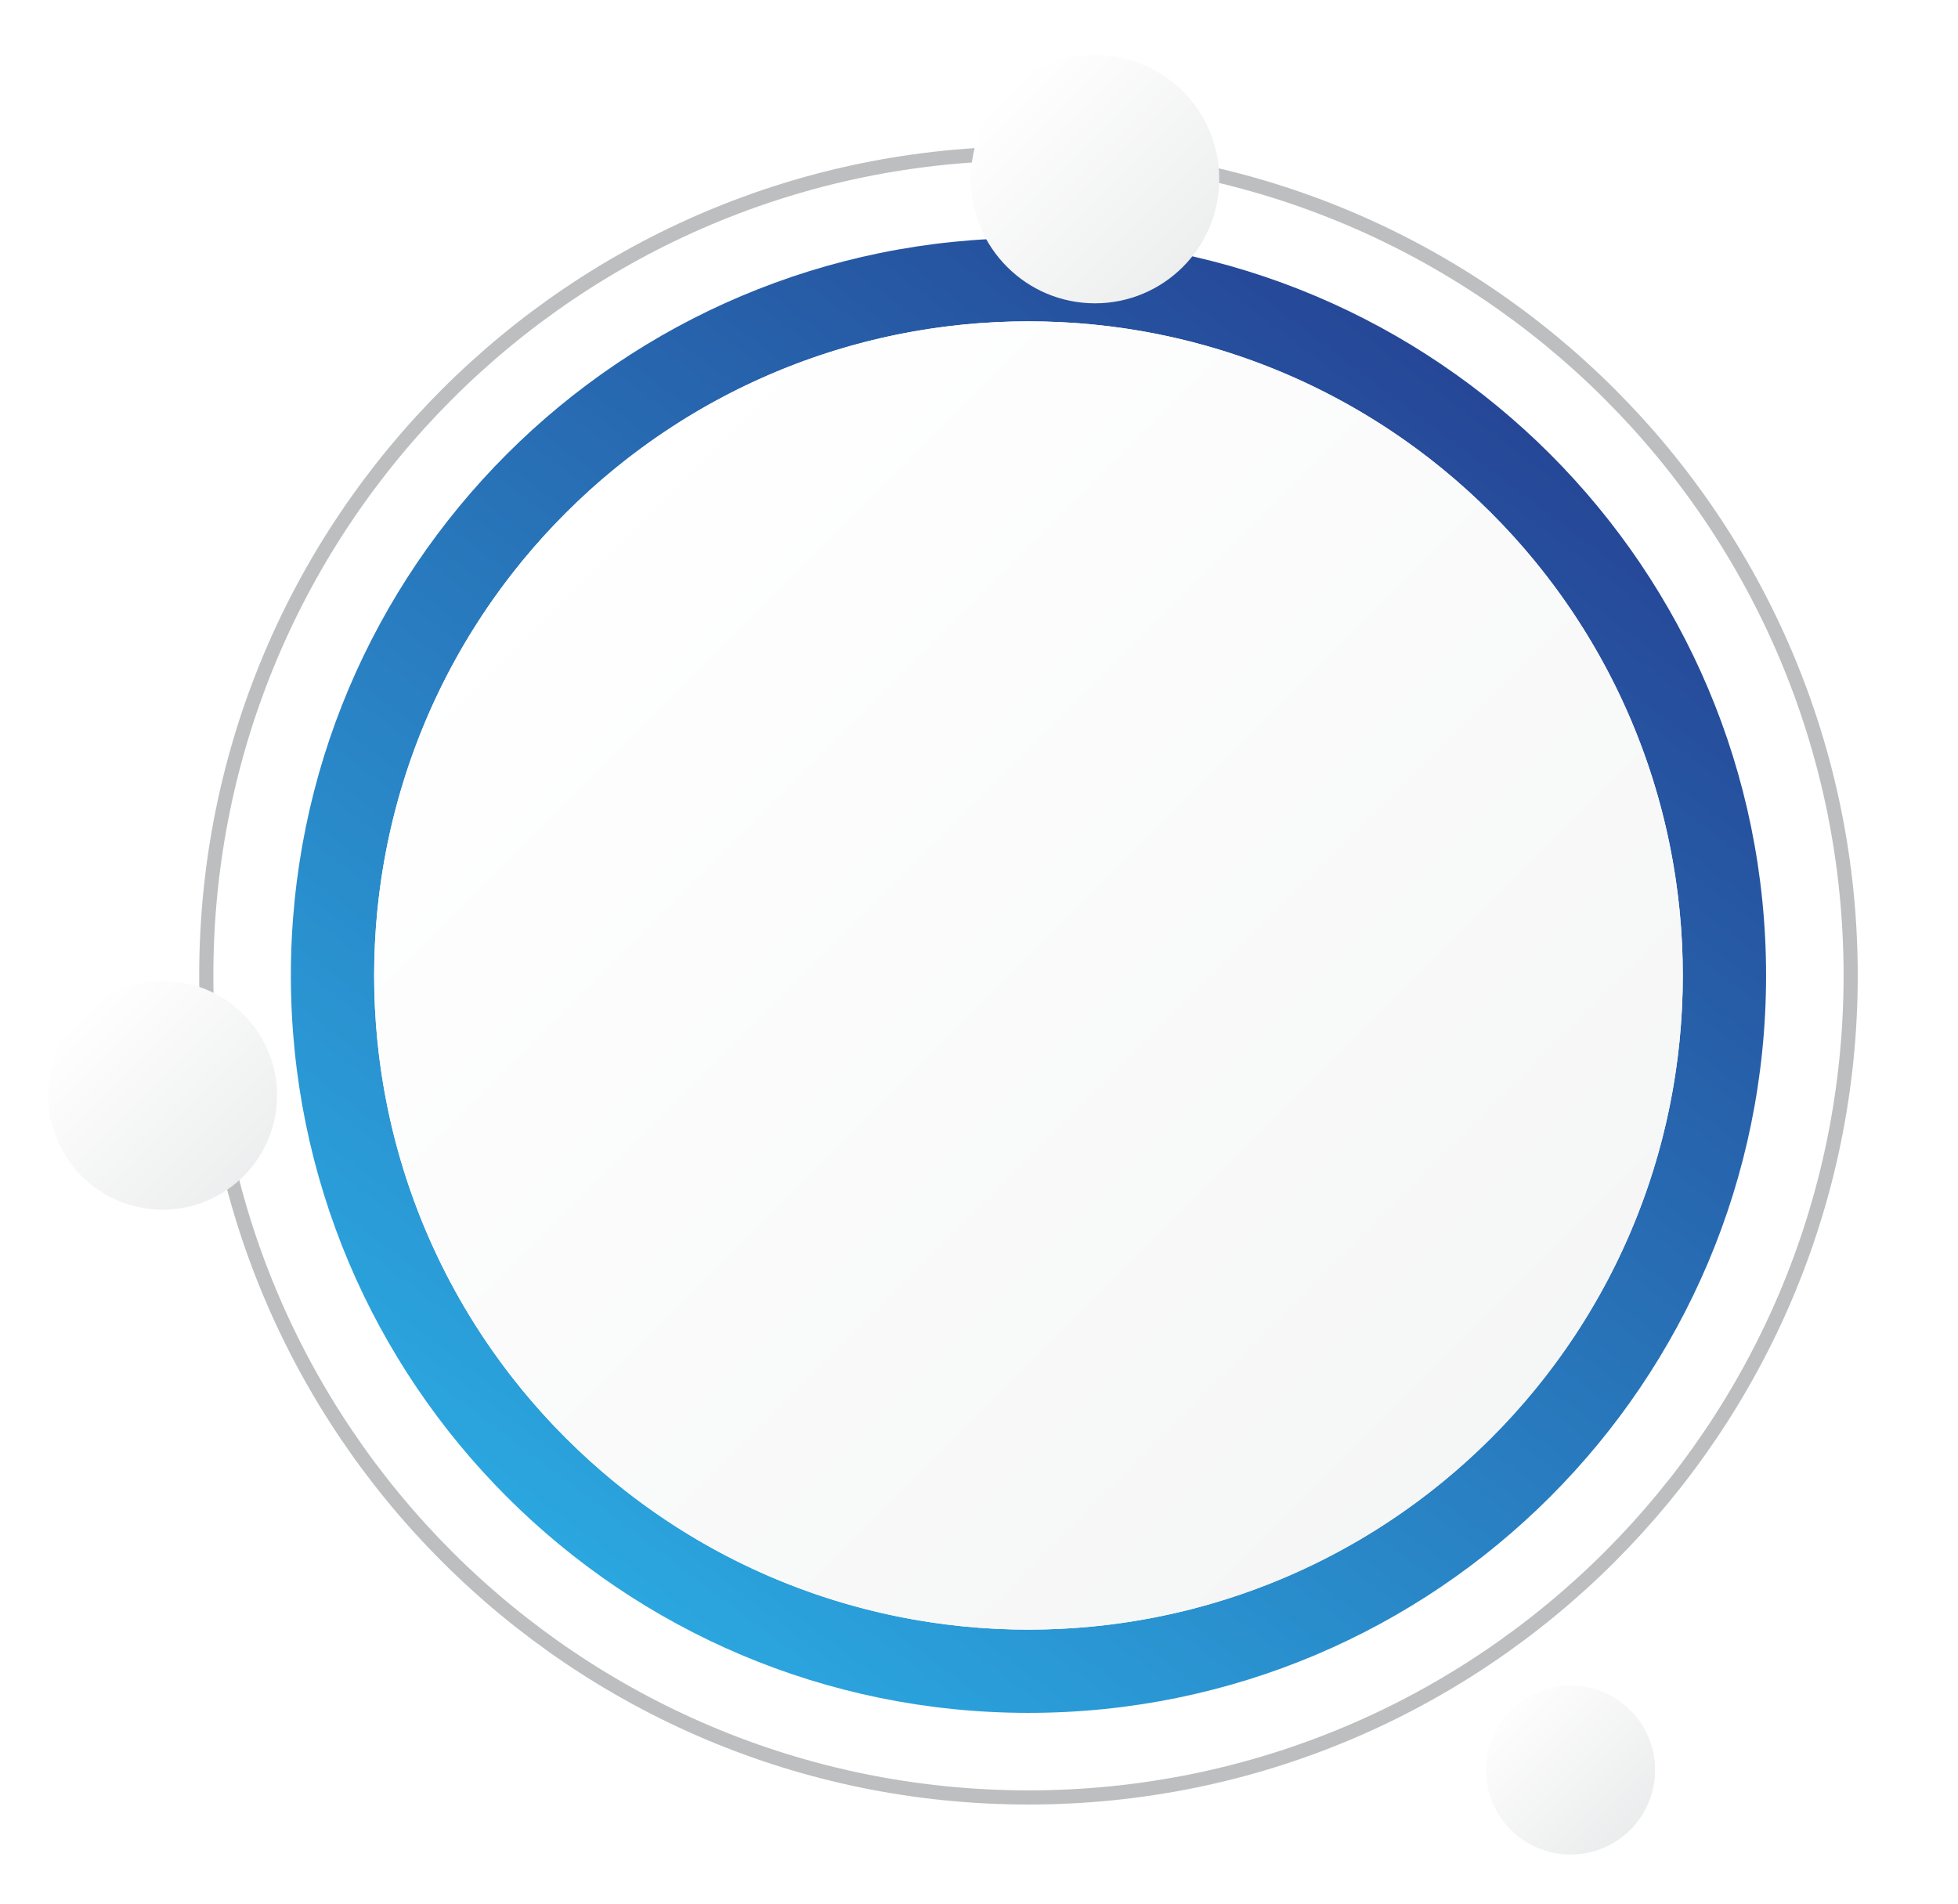 <svg width="436" height="424" viewBox="0 0 436 424" fill="none" xmlns="http://www.w3.org/2000/svg">
<path d="M229.016 53.01C138.3 53.01 64.769 126.52 64.769 217.21C64.769 307.9 138.3 381.41 229.016 381.41C319.733 381.41 393.264 307.9 393.264 217.21C393.264 126.52 319.733 53.01 229.016 53.01ZM229.016 362.87C148.553 362.87 83.314 297.66 83.314 217.21C83.314 136.76 148.553 71.55 229.016 71.55C309.48 71.55 374.719 136.76 374.719 217.21C374.719 297.66 309.49 362.87 229.016 362.87Z" fill="url(#paint0_linear_642_7583)"/>
<path d="M229.016 400.24C330.13 400.24 412.1 318.295 412.1 217.21C412.1 116.125 330.13 34.18 229.016 34.18C127.902 34.18 45.933 116.125 45.933 217.21C45.933 318.295 127.902 400.24 229.016 400.24Z" stroke="url(#paint1_linear_642_7583)" stroke-width="3.15" stroke-miterlimit="10" stroke-linecap="round"/>
<g filter="url(#filter0_d_642_7583)">
<path d="M332.046 320.212C388.946 263.328 388.946 171.101 332.046 114.217C275.146 57.334 182.892 57.334 125.992 114.217C69.091 171.101 69.091 263.328 125.992 320.212C182.892 377.096 275.146 377.096 332.046 320.212Z" fill="url(#paint2_linear_642_7583)"/>
</g>
<g filter="url(#filter1_d_642_7583)">
<path d="M55.758 244.491C58.989 230.8 50.507 217.082 36.813 213.85C23.119 210.617 9.398 219.096 6.166 232.787C2.935 246.477 11.417 260.196 25.111 263.428C38.806 266.66 52.526 258.182 55.758 244.491Z" fill="url(#paint3_linear_642_7583)"/>
</g>
<g filter="url(#filter2_d_642_7583)">
<path d="M345.841 409.07C356.238 409.07 364.666 400.644 364.666 390.25C364.666 379.856 356.238 371.43 345.841 371.43C335.444 371.43 327.015 379.856 327.015 390.25C327.015 400.644 335.444 409.07 345.841 409.07Z" fill="url(#paint4_linear_642_7583)"/>
</g>
<g filter="url(#filter3_d_642_7583)">
<path d="M238.129 61.84C253.41 61.84 265.797 49.456 265.797 34.18C265.797 18.904 253.41 6.52 238.129 6.52C222.848 6.52 210.461 18.904 210.461 34.18C210.461 49.456 222.848 61.84 238.129 61.84Z" fill="url(#paint5_linear_642_7583)"/>
</g>
<defs>
<filter id="filter0_d_642_7583" x="72.816" y="61.055" width="312.405" height="312.32" filterUnits="userSpaceOnUse" color-interpolation-filters="sRGB">
<feFlood flood-opacity="0" result="BackgroundImageFix"/>
<feColorMatrix in="SourceAlpha" type="matrix" values="0 0 0 0 0 0 0 0 0 0 0 0 0 0 0 0 0 0 127 0" result="hardAlpha"/>
<feOffset/>
<feGaussianBlur stdDeviation="5.25"/>
<feColorMatrix type="matrix" values="0 0 0 0 0.698 0 0 0 0 0.698 0 0 0 0 0.698 0 0 0 0.75 0"/>
<feBlend mode="normal" in2="BackgroundImageFix" result="effect1_dropShadow_642_7583"/>
<feBlend mode="normal" in="SourceGraphic" in2="effect1_dropShadow_642_7583" result="shape"/>
</filter>
<filter id="filter1_d_642_7583" x="0.229" y="207.912" width="71.965" height="71.953" filterUnits="userSpaceOnUse" color-interpolation-filters="sRGB">
<feFlood flood-opacity="0" result="BackgroundImageFix"/>
<feColorMatrix in="SourceAlpha" type="matrix" values="0 0 0 0 0 0 0 0 0 0 0 0 0 0 0 0 0 0 127 0" result="hardAlpha"/>
<feOffset dx="5.25" dy="5.25"/>
<feGaussianBlur stdDeviation="5.25"/>
<feColorMatrix type="matrix" values="0 0 0 0 0.682 0 0 0 0 0.808 0 0 0 0 0.808 0 0 0 0.75 0"/>
<feBlend mode="normal" in2="BackgroundImageFix" result="effect1_dropShadow_642_7583"/>
<feBlend mode="normal" in="SourceGraphic" in2="effect1_dropShadow_642_7583" result="shape"/>
</filter>
<filter id="filter2_d_642_7583" x="323.135" y="367.55" width="53.171" height="53.16" filterUnits="userSpaceOnUse" color-interpolation-filters="sRGB">
<feFlood flood-opacity="0" result="BackgroundImageFix"/>
<feColorMatrix in="SourceAlpha" type="matrix" values="0 0 0 0 0 0 0 0 0 0 0 0 0 0 0 0 0 0 127 0" result="hardAlpha"/>
<feOffset dx="3.88" dy="3.88"/>
<feGaussianBlur stdDeviation="3.88"/>
<feColorMatrix type="matrix" values="0 0 0 0 0.682 0 0 0 0 0.808 0 0 0 0 0.808 0 0 0 0.75 0"/>
<feBlend mode="normal" in2="BackgroundImageFix" result="effect1_dropShadow_642_7583"/>
<feBlend mode="normal" in="SourceGraphic" in2="effect1_dropShadow_642_7583" result="shape"/>
</filter>
<filter id="filter3_d_642_7583" x="204.761" y="0.82" width="78.136" height="78.12" filterUnits="userSpaceOnUse" color-interpolation-filters="sRGB">
<feFlood flood-opacity="0" result="BackgroundImageFix"/>
<feColorMatrix in="SourceAlpha" type="matrix" values="0 0 0 0 0 0 0 0 0 0 0 0 0 0 0 0 0 0 127 0" result="hardAlpha"/>
<feOffset dx="5.7" dy="5.7"/>
<feGaussianBlur stdDeviation="5.7"/>
<feColorMatrix type="matrix" values="0 0 0 0 0.682 0 0 0 0 0.808 0 0 0 0 0.808 0 0 0 0.75 0"/>
<feBlend mode="normal" in2="BackgroundImageFix" result="effect1_dropShadow_642_7583"/>
<feBlend mode="normal" in="SourceGraphic" in2="effect1_dropShadow_642_7583" result="shape"/>
</filter>
<linearGradient id="paint0_linear_642_7583" x1="73.021" y1="322" x2="297.685" y2="24.813" gradientUnits="userSpaceOnUse">
<stop stop-color="#2BAAE2"/>
<stop offset="1" stop-color="#253E90"/>
</linearGradient>
<linearGradient id="paint1_linear_642_7583" x1="44.362" y1="217.21" x2="413.68" y2="217.21" gradientUnits="userSpaceOnUse">
<stop stop-color="#BCBEC0"/>
<stop offset="1" stop-color="#BCBEC0"/>
</linearGradient>
<linearGradient id="paint2_linear_642_7583" x1="124.136" y1="112.359" x2="420.226" y2="408.546" gradientUnits="userSpaceOnUse">
<stop stop-color="white"/>
<stop offset="1" stop-color="#F1F2F2"/>
</linearGradient>
<linearGradient id="paint3_linear_642_7583" x1="12.613" y1="220.317" x2="64.398" y2="272.104" gradientUnits="userSpaceOnUse">
<stop stop-color="white"/>
<stop offset="1" stop-color="#E6E7E8"/>
</linearGradient>
<linearGradient id="paint4_linear_642_7583" x1="330.106" y1="374.53" x2="367.206" y2="411.641" gradientUnits="userSpaceOnUse">
<stop stop-color="white"/>
<stop offset="1" stop-color="#E6E7E8"/>
</linearGradient>
<linearGradient id="paint5_linear_642_7583" x1="218.213" y1="14.27" x2="274.433" y2="70.506" gradientUnits="userSpaceOnUse">
<stop stop-color="white"/>
<stop offset="1" stop-color="#E6E7E8"/>
</linearGradient>
</defs>
</svg>
